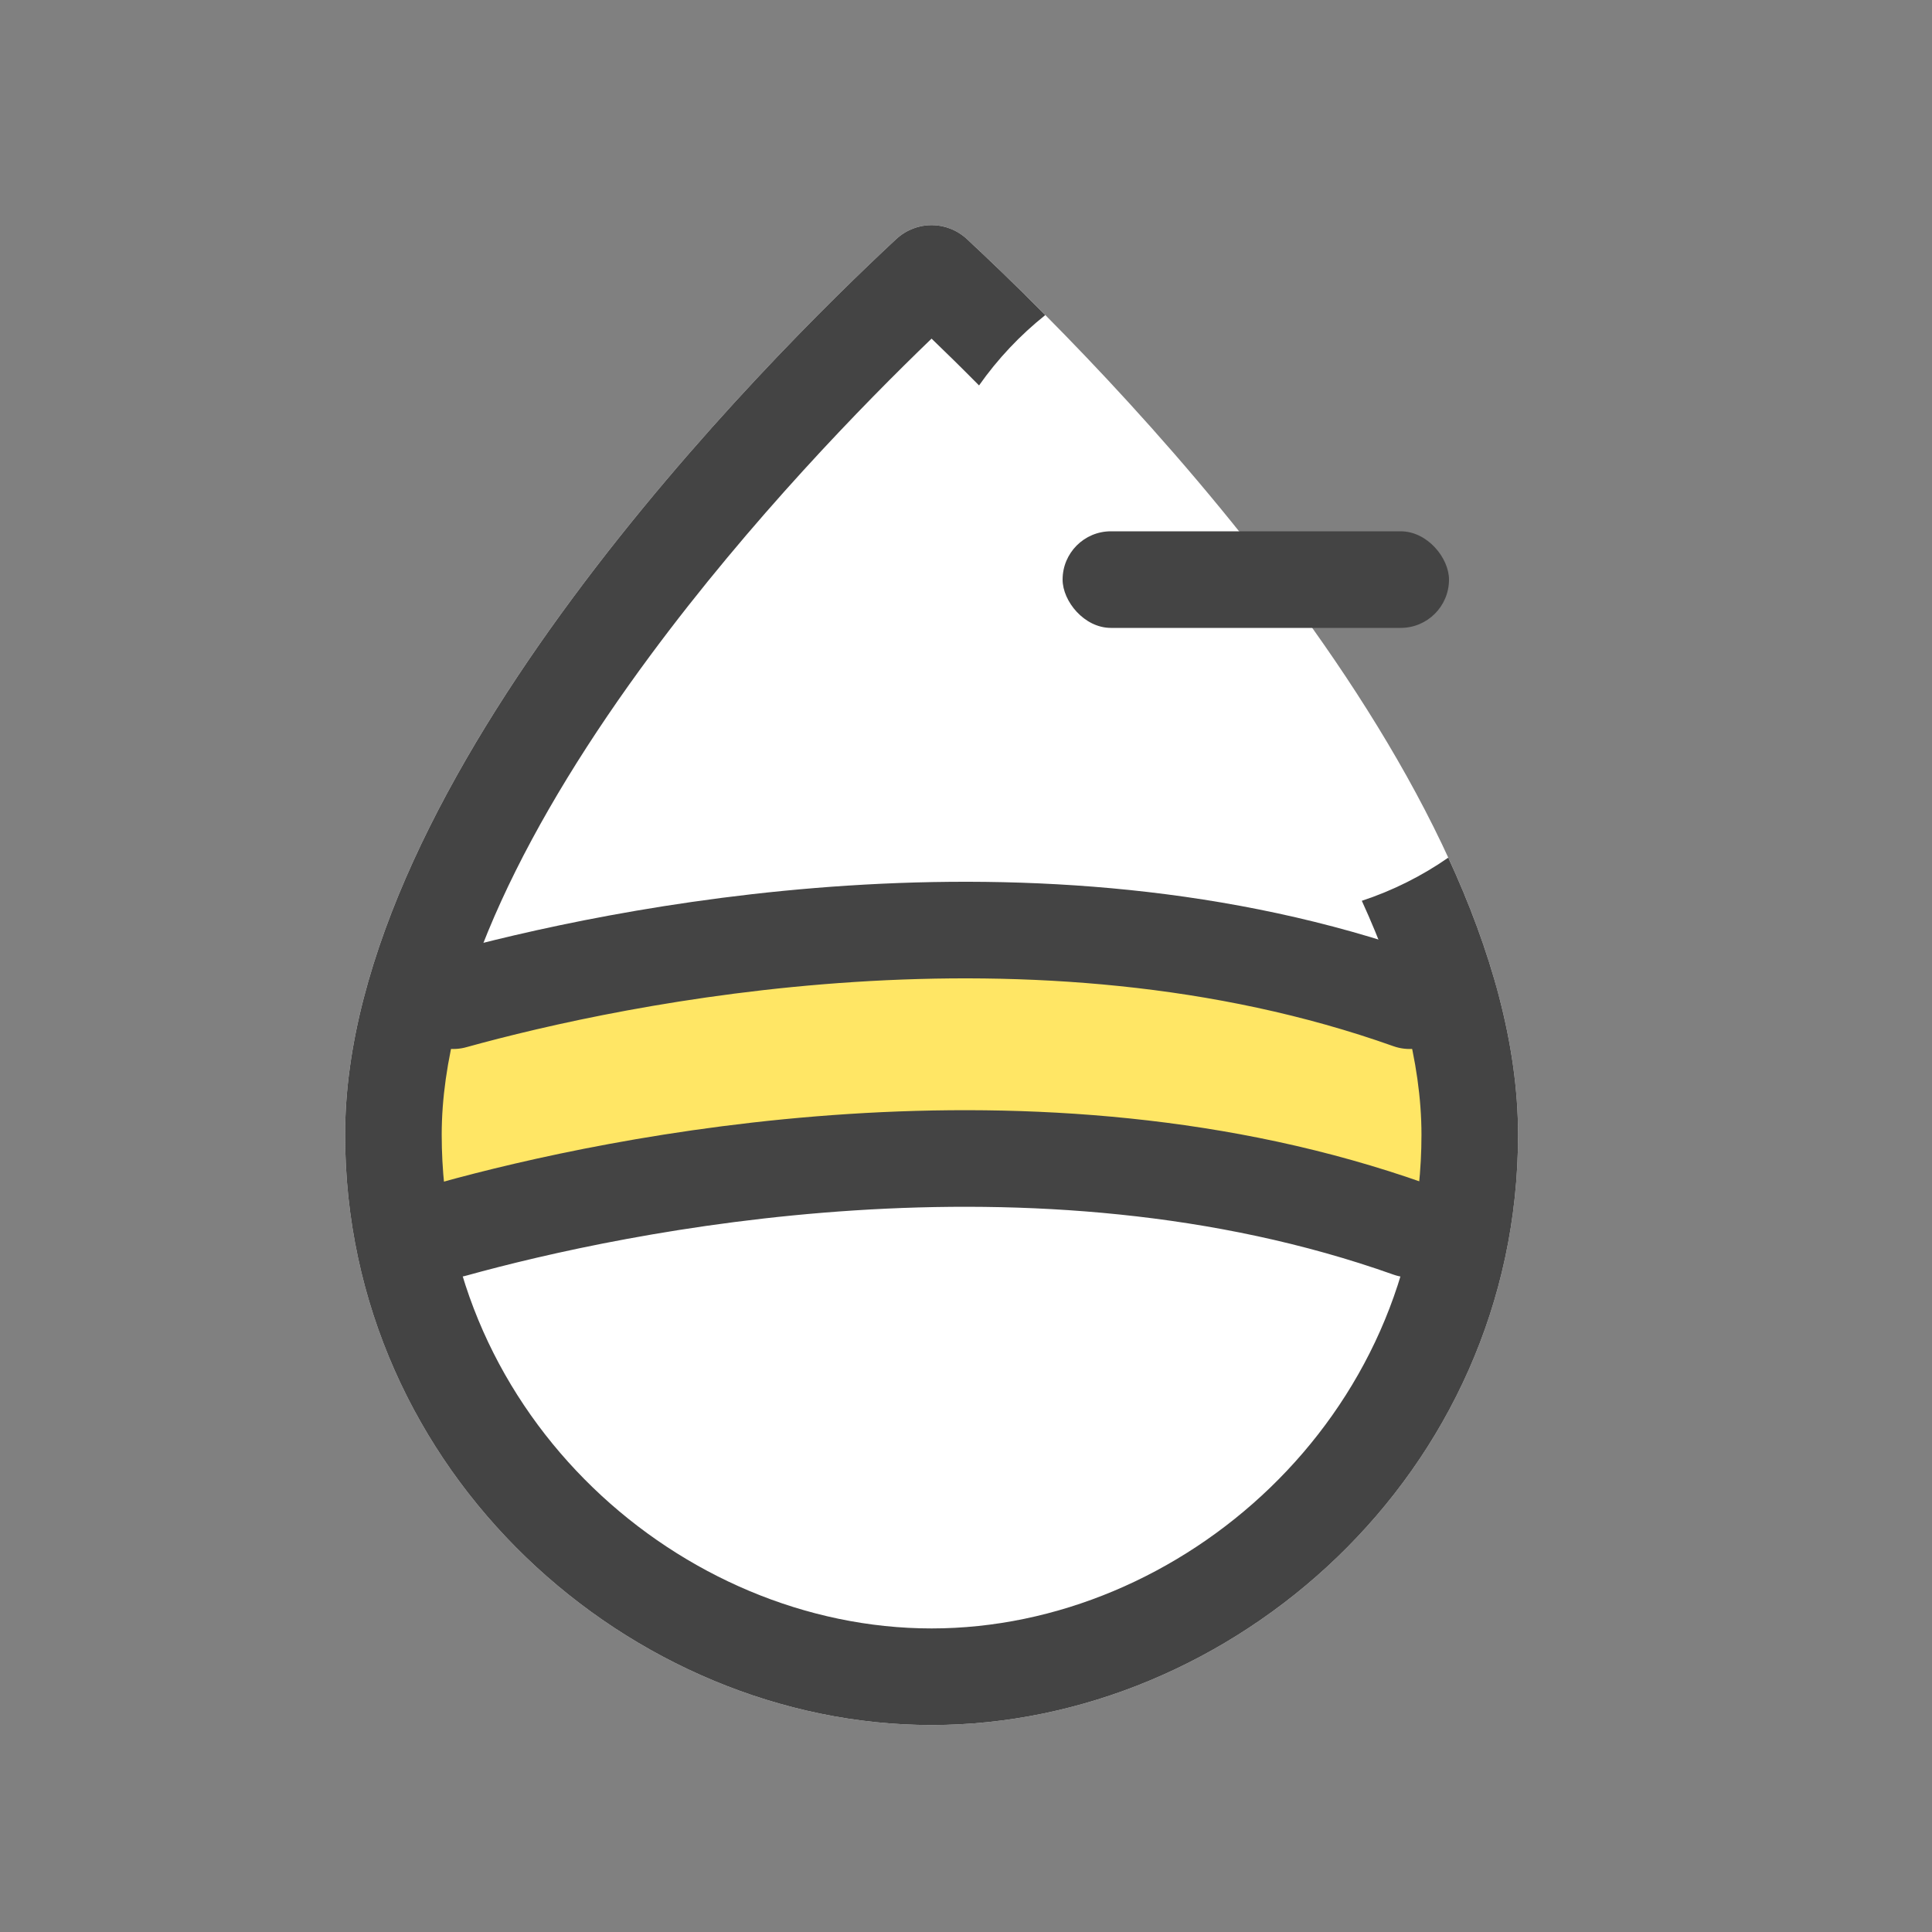 <svg width="40" height="40" viewBox="0 0 40 40" fill="none" xmlns="http://www.w3.org/2000/svg">
<rect x="0" y="0" width="40" height="40" fill="#808080" stroke="none"/>
<path d="M31.43 23.492C31.43 30.517 25.499 35.715 19.287 35.715C13.076 35.715 7.145 30.517 7.145 23.492C7.145 16.115 15.92 7.401 18.551 4.954C18.971 4.563 19.604 4.563 20.024 4.954C22.655 7.401 31.43 16.115 31.43 23.492Z" fill="white"/>
<path d="M8.57 25.714V21.428C15.999 18 25.951 19.524 29.999 20.714V25.714C23.363 23.265 14.285 24.285 8.57 25.714Z" fill="#FFE665"/>
<path d="M9.386 25.447C12.743 24.517 21.413 22.684 29.184 25.447" stroke="#444444" stroke-width="2" stroke-linecap="round"/>
<path d="M9.386 20.718C12.743 19.787 21.413 17.955 29.184 20.718" stroke="#444444" stroke-width="2" stroke-linecap="round"/>
<path fill-rule="evenodd" clip-rule="evenodd" d="M29.43 23.493C29.43 29.344 24.464 33.715 19.287 33.715C14.111 33.715 9.145 29.344 9.145 23.493C9.145 20.488 10.988 16.914 13.468 13.565C15.544 10.761 17.866 8.379 19.287 7.011C19.58 7.292 19.911 7.617 20.27 7.98C20.656 7.431 21.119 6.94 21.642 6.523C20.992 5.867 20.433 5.335 20.024 4.954C19.604 4.563 18.971 4.563 18.551 4.954C15.92 7.401 7.145 16.115 7.145 23.493C7.145 30.517 13.076 35.715 19.287 35.715C25.499 35.715 31.43 30.517 31.43 23.493C31.43 21.625 30.868 19.672 29.985 17.757C29.44 18.135 28.838 18.438 28.195 18.65C28.968 20.34 29.43 21.988 29.43 23.493Z" fill="#444444"/>
<rect x="22" y="11" width="8" height="2" rx="1" fill="#444444"/>
</svg>
